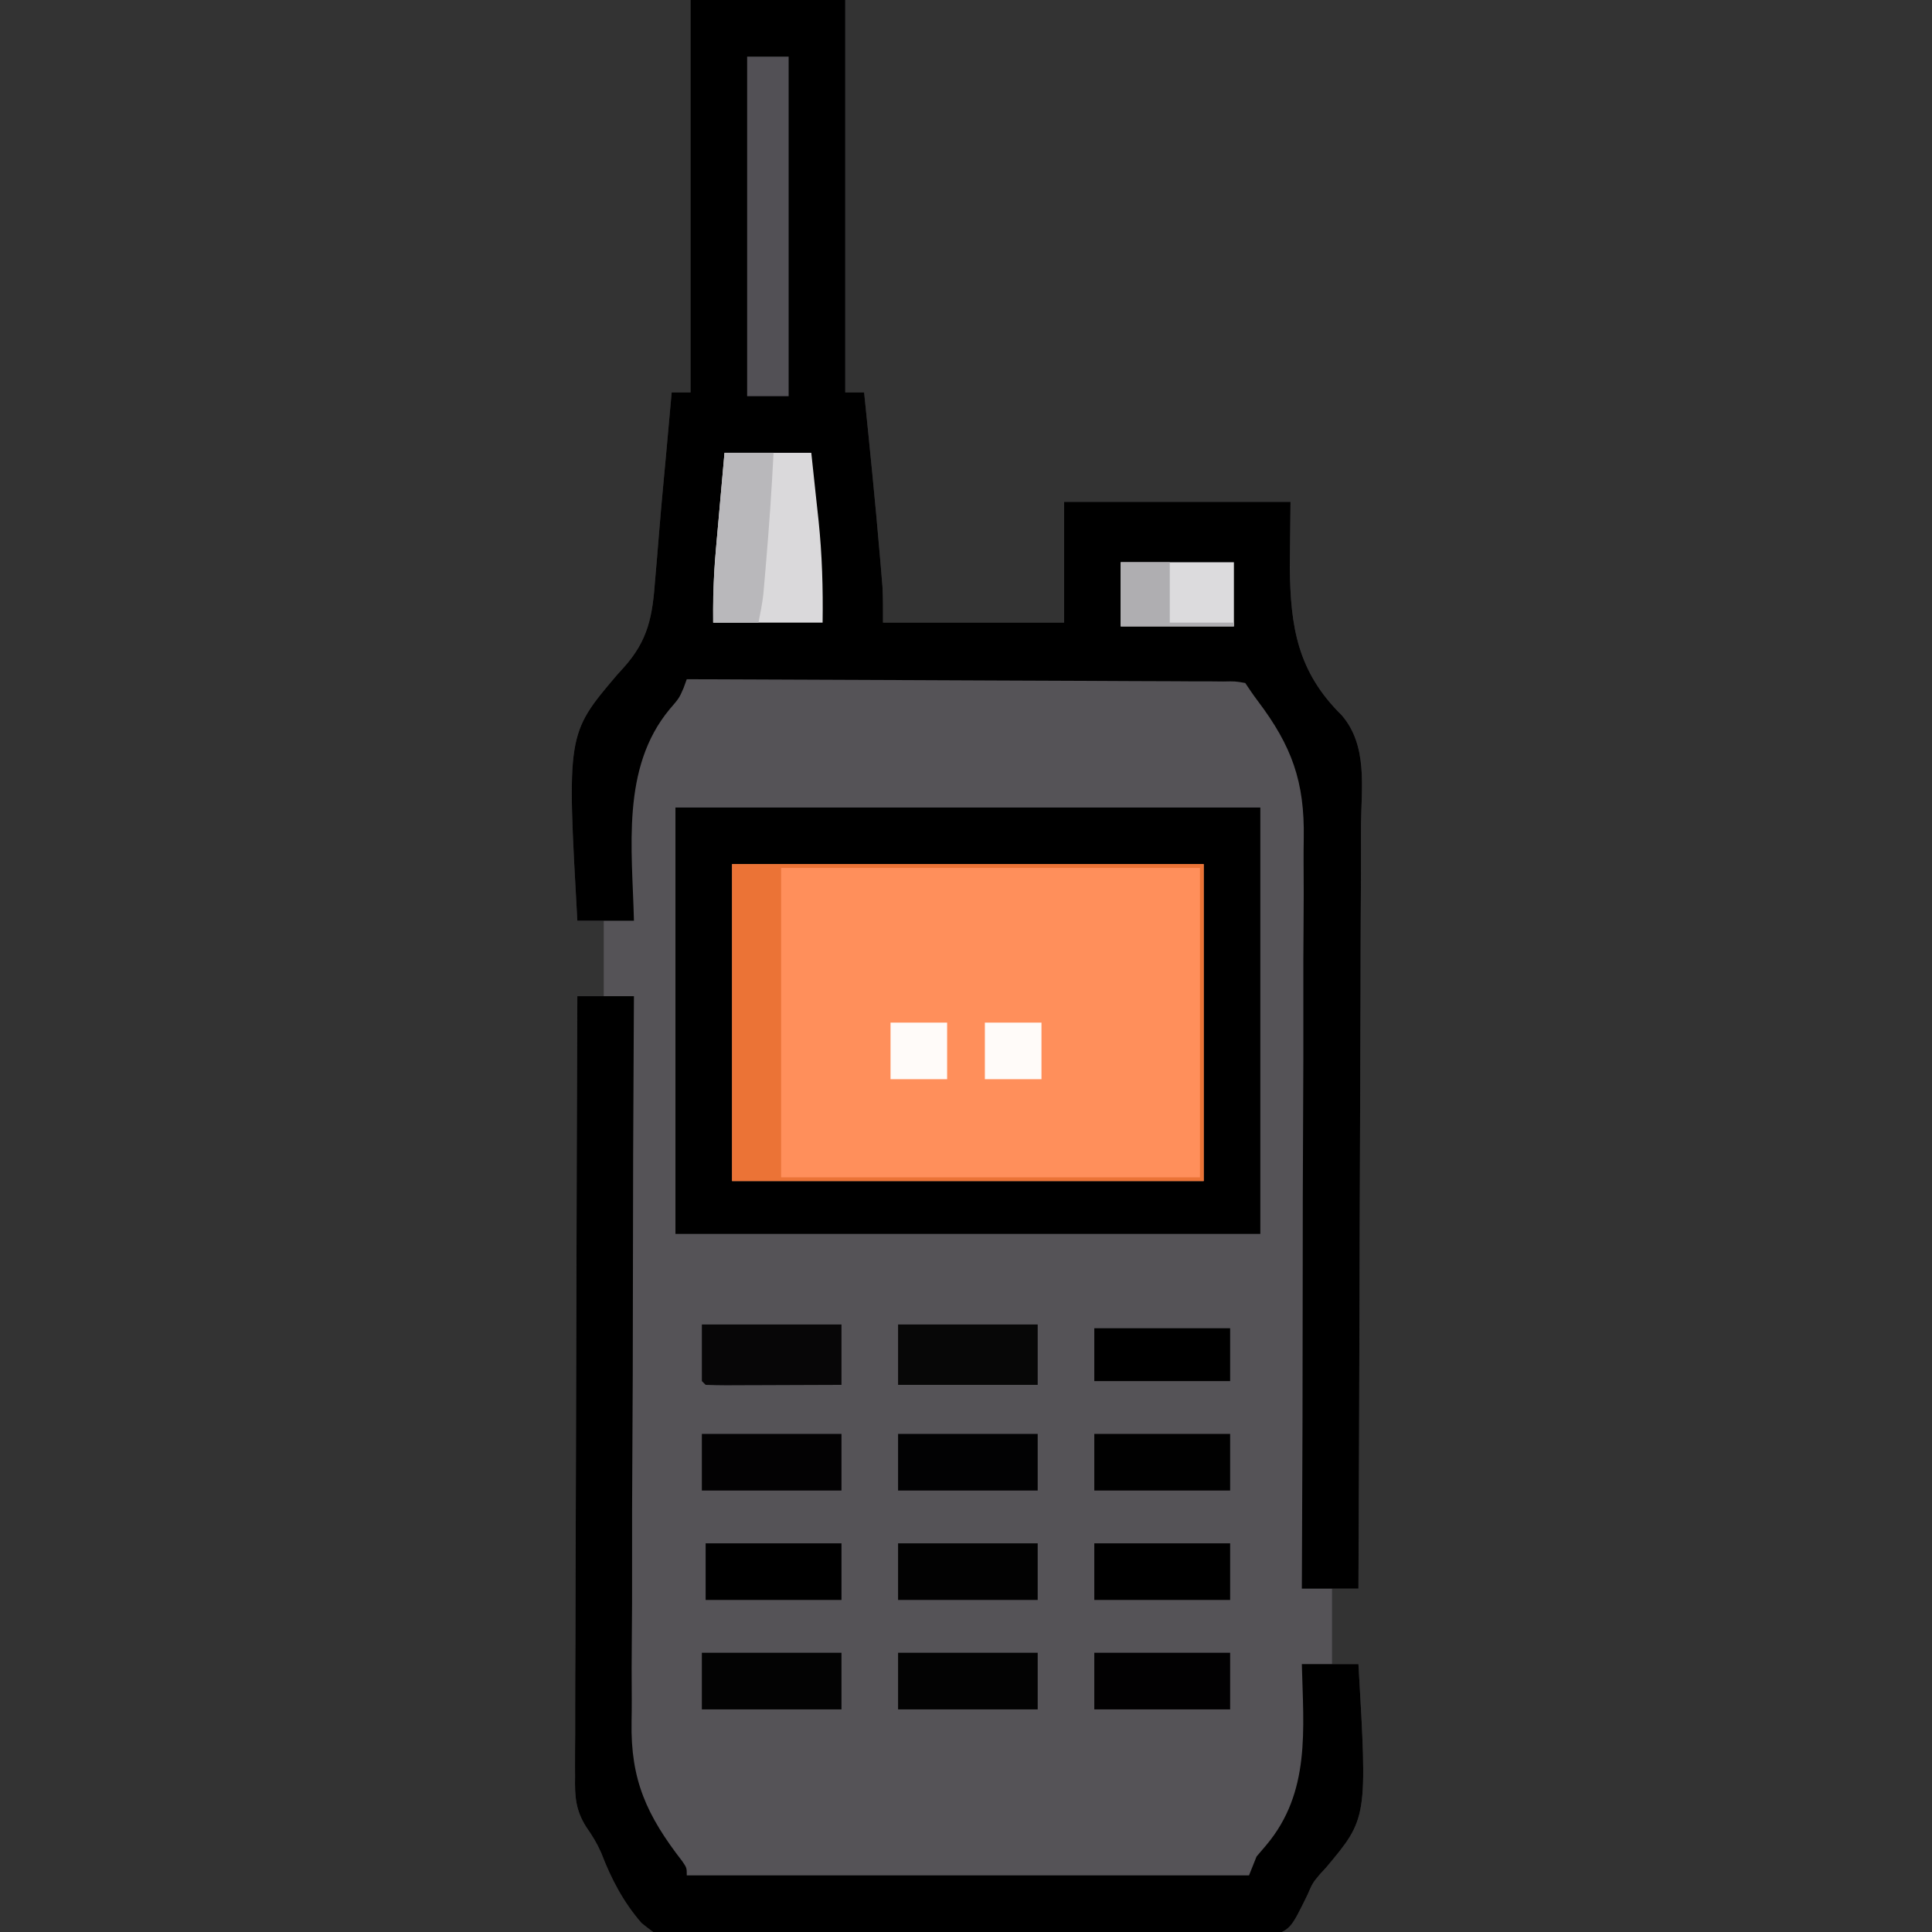 <?xml version="1.0" encoding="UTF-8"?>
<svg version="1.1" xmlns="http://www.w3.org/2000/svg" width="512" height="512">
<rect width="100%" height="100%" fill="#333333" stroke="none"/>
<path d="M0 0 C13.53 0 27.06 0 41 0 C41 34.32 41 68.64 41 104 C42.65 104 44.3 104 46 104 C47.486 118.471 48.96 132.942 50.188 147.438 C50.271 148.406 50.355 149.374 50.441 150.371 C50.516 151.279 50.591 152.186 50.668 153.121 C50.765 154.288 50.765 154.288 50.864 155.478 C51.035 158.648 51 161.826 51 165 C66.84 165 82.68 165 99 165 C99 154.44 99 143.88 99 133 C118.8 133 138.6 133 159 133 C158.938 138.734 158.876 144.468 158.812 150.375 C158.979 166.168 160.873 178.027 172.577 189.553 C179.508 197.602 177.788 208.628 177.681 218.584 C177.679 220.792 177.68 223.001 177.684 225.209 C177.686 231.188 177.65 237.166 177.608 243.145 C177.571 249.399 177.567 255.653 177.56 261.907 C177.544 272.399 177.506 282.89 177.453 293.382 C177.398 304.185 177.355 314.988 177.33 325.791 C177.328 326.458 177.326 327.125 177.325 327.812 C177.317 331.157 177.309 334.502 177.302 337.847 C177.239 365.565 177.134 393.282 177 421 C174.69 421 172.38 421 170 421 C170 427.6 170 434.2 170 441 C172.31 441 174.62 441 177 441 C179.374 481.872 179.374 481.872 168.406 494.945 C167.614 495.801 167.614 495.801 166.806 496.674 C164.852 499.021 164.852 499.021 163.48 502.174 C159.052 511.233 159.052 511.233 153.65 513.252 C149.389 513.775 145.285 513.886 141 513.857 C139.377 513.892 137.755 513.933 136.133 513.979 C131.742 514.085 127.353 514.108 122.961 514.108 C119.283 514.115 115.606 514.158 111.929 514.199 C103.242 514.295 94.557 514.318 85.87 514.299 C76.938 514.282 68.015 514.401 59.086 514.586 C51.395 514.739 43.707 514.799 36.014 514.787 C31.43 514.781 26.852 514.811 22.269 514.935 C-5.427 515.63 -5.427 515.63 -12.975 509.639 C-17.815 504.075 -21.026 497.929 -23.654 491.067 C-24.805 488.445 -25.996 486.525 -27.615 484.202 C-30.471 479.724 -30.694 476.055 -30.601 470.838 C-30.606 469.949 -30.61 469.06 -30.614 468.144 C-30.622 465.183 -30.595 462.224 -30.568 459.264 C-30.566 457.134 -30.567 455.005 -30.57 452.876 C-30.571 447.108 -30.542 441.34 -30.507 435.572 C-30.476 429.54 -30.473 423.507 -30.467 417.475 C-30.451 406.057 -30.41 394.639 -30.36 383.221 C-30.304 370.22 -30.277 357.219 -30.252 344.218 C-30.199 317.478 -30.111 290.739 -30 264 C-27.69 264 -25.38 264 -23 264 C-23 257.4 -23 250.8 -23 244 C-25.31 244 -27.62 244 -30 244 C-32.773 194.513 -32.773 194.513 -19.551 178.941 C-18.644 177.937 -18.644 177.937 -17.719 176.913 C-11.165 169.619 -10.076 163.245 -9.375 153.562 C-9.206 151.59 -9.036 149.617 -8.866 147.644 C-8.689 145.556 -8.521 143.467 -8.356 141.378 C-7.991 136.813 -7.576 132.252 -7.152 127.691 C-7.082 126.93 -7.011 126.17 -6.939 125.386 C-6.798 123.875 -6.658 122.365 -6.518 120.854 C-6 115.237 -5.501 109.618 -5 104 C-3.35 104 -1.7 104 0 104 C0 69.68 0 35.36 0 0 Z " fill="#555357" transform="translate(183,0)"/>
<path d="M0 0 C13.53 0 27.06 0 41 0 C41 34.32 41 68.64 41 104 C42.65 104 44.3 104 46 104 C47.486 118.471 48.96 132.942 50.188 147.438 C50.271 148.406 50.355 149.374 50.441 150.371 C50.516 151.279 50.591 152.186 50.668 153.121 C50.765 154.288 50.765 154.288 50.864 155.478 C51.035 158.648 51 161.826 51 165 C66.84 165 82.68 165 99 165 C99 154.44 99 143.88 99 133 C118.8 133 138.6 133 159 133 C158.938 138.734 158.876 144.468 158.812 150.375 C158.979 166.168 160.873 178.027 172.577 189.553 C179.508 197.602 177.788 208.628 177.681 218.584 C177.679 220.792 177.68 223.001 177.684 225.209 C177.686 231.188 177.65 237.166 177.608 243.145 C177.571 249.399 177.567 255.653 177.56 261.907 C177.544 272.399 177.506 282.89 177.453 293.382 C177.398 304.185 177.355 314.988 177.33 325.791 C177.328 326.458 177.326 327.125 177.325 327.812 C177.317 331.157 177.309 334.502 177.302 337.847 C177.239 365.565 177.134 393.282 177 421 C172.05 421 167.1 421 162 421 C162.006 419.894 162.012 418.788 162.018 417.648 C162.159 390.67 162.231 363.692 162.231 336.713 C162.232 323.666 162.256 310.62 162.333 297.573 C162.399 286.194 162.424 274.816 162.398 263.437 C162.386 257.418 162.394 251.4 162.454 245.382 C162.51 239.702 162.508 234.025 162.464 228.345 C162.457 226.274 162.471 224.203 162.508 222.133 C162.756 207.157 159.363 197.72 150.306 185.733 C149.148 184.196 148.067 182.601 147 181 C144.329 180.535 144.329 180.535 141.141 180.601 C139.893 180.589 138.645 180.576 137.359 180.563 C135.968 180.564 134.578 180.566 133.187 180.568 C131.729 180.559 130.27 180.548 128.812 180.537 C124.845 180.509 120.879 180.5 116.912 180.494 C112.769 180.485 108.626 180.458 104.484 180.434 C96.636 180.39 88.788 180.362 80.939 180.339 C72.006 180.312 63.073 180.268 54.139 180.222 C35.76 180.129 17.38 180.058 -1 180 C-1.277 180.763 -1.554 181.527 -1.84 182.313 C-3 185 -3 185 -5.566 187.984 C-18.464 203.551 -15.454 224.928 -15 244 C-19.95 244 -24.9 244 -30 244 C-32.773 194.513 -32.773 194.513 -19.551 178.941 C-18.644 177.937 -18.644 177.937 -17.719 176.913 C-11.165 169.619 -10.076 163.245 -9.375 153.562 C-9.206 151.59 -9.036 149.617 -8.866 147.644 C-8.689 145.556 -8.521 143.467 -8.356 141.378 C-7.991 136.813 -7.576 132.252 -7.152 127.691 C-7.082 126.93 -7.011 126.17 -6.939 125.386 C-6.798 123.875 -6.658 122.365 -6.518 120.854 C-6 115.237 -5.501 109.618 -5 104 C-3.35 104 -1.7 104 0 104 C0 69.68 0 35.36 0 0 Z " fill="#000000" transform="translate(183,0)"/>
<path d="M0 0 C41.25 0 82.5 0 125 0 C125 27.72 125 55.44 125 84 C83.75 84 42.5 84 0 84 C0 56.28 0 28.56 0 0 Z " fill="#FF8F5B" transform="translate(194,229)"/>
<path d="M0 0 C4.95 0 9.9 0 15 0 C14.993 1.069 14.986 2.138 14.979 3.239 C14.816 29.325 14.728 55.41 14.718 81.497 C14.711 94.112 14.68 106.727 14.592 119.342 C14.515 130.346 14.484 141.348 14.508 152.352 C14.519 158.172 14.507 163.99 14.44 169.809 C14.378 175.303 14.378 180.793 14.423 186.287 C14.429 188.288 14.414 190.289 14.373 192.29 C14.079 207.714 18.397 217.111 27.832 229.28 C29 231 29 231 29 233 C78.17 233 127.34 233 178 233 C178.66 231.35 179.32 229.7 180 228 C180.847 227.006 181.694 226.012 182.566 224.988 C194.356 210.98 192.426 194.327 192 177 C196.95 177 201.9 177 207 177 C209.374 217.872 209.374 217.872 198.406 230.945 C197.614 231.801 197.614 231.801 196.806 232.674 C194.852 235.021 194.852 235.021 193.48 238.174 C189.052 247.233 189.052 247.233 183.65 249.252 C179.389 249.775 175.285 249.886 171 249.857 C169.377 249.892 167.755 249.933 166.133 249.979 C161.742 250.085 157.353 250.108 152.961 250.108 C149.283 250.115 145.606 250.158 141.929 250.199 C133.242 250.295 124.557 250.318 115.87 250.299 C106.938 250.282 98.015 250.401 89.086 250.586 C81.395 250.739 73.707 250.799 66.014 250.787 C61.43 250.781 56.852 250.811 52.269 250.935 C24.573 251.63 24.573 251.63 17.025 245.639 C12.185 240.075 8.974 233.929 6.346 227.067 C5.195 224.445 4.004 222.525 2.385 220.202 C-0.471 215.724 -0.694 212.055 -0.601 206.838 C-0.606 205.949 -0.61 205.06 -0.614 204.144 C-0.622 201.183 -0.595 198.224 -0.568 195.264 C-0.566 193.134 -0.567 191.005 -0.57 188.876 C-0.571 183.108 -0.542 177.34 -0.507 171.572 C-0.476 165.54 -0.473 159.507 -0.467 153.475 C-0.451 142.057 -0.41 130.639 -0.36 119.221 C-0.304 106.22 -0.277 93.219 -0.252 80.218 C-0.199 53.478 -0.111 26.739 0 0 Z " fill="#000000" transform="translate(153,264)"/>
<path d="M0 0 C51.15 0 102.3 0 155 0 C155 37.29 155 74.58 155 113 C103.85 113 52.7 113 0 113 C0 75.71 0 38.42 0 0 Z M15 15 C15 42.72 15 70.44 15 99 C56.25 99 97.5 99 140 99 C140 71.28 140 43.56 140 15 C98.75 15 57.5 15 15 15 Z " fill="#000000" transform="translate(179,214)"/>
<path d="M0 0 C41.25 0 82.5 0 125 0 C125 27.72 125 55.44 125 84 C83.75 84 42.5 84 0 84 C0 56.28 0 28.56 0 0 Z M13 1 C13 28.06 13 55.12 13 83 C49.63 83 86.26 83 124 83 C124 55.94 124 28.88 124 1 C87.37 1 50.74 1 13 1 Z " fill="#EB7336" transform="translate(194,229)"/>
<path d="M0 0 C7.59 0 15.18 0 23 0 C23.435 3.997 23.864 7.994 24.282 11.993 C24.494 14.002 24.713 16.01 24.934 18.018 C25.875 27.094 26.131 35.879 26 45 C16.43 45 6.86 45 -3 45 C-3 38.678 -2.919 32.623 -2.344 26.367 C-2.277 25.604 -2.211 24.842 -2.142 24.056 C-1.932 21.662 -1.716 19.268 -1.5 16.875 C-1.355 15.234 -1.211 13.594 -1.066 11.953 C-0.716 7.968 -0.358 3.984 0 0 Z " fill="#DAD9DB" transform="translate(192,120)"/>
<path d="M0 0 C3.63 0 7.26 0 11 0 C11 29.7 11 59.4 11 90 C7.37 90 3.74 90 0 90 C0 60.3 0 30.6 0 0 Z " fill="#525055" transform="translate(198,15)"/>
<path d="M0 0 C12.21 0 24.42 0 37 0 C37 5.28 37 10.56 37 16 C24.79 16 12.58 16 0 16 C0 10.72 0 5.44 0 0 Z " fill="#070707" transform="translate(238,351)"/>
<path d="M0 0 C12.21 0 24.42 0 37 0 C37 5.28 37 10.56 37 16 C31.891 16.023 26.783 16.043 21.674 16.055 C19.935 16.06 18.196 16.067 16.456 16.075 C13.962 16.088 11.467 16.093 8.973 16.098 C8.19 16.103 7.408 16.108 6.602 16.113 C4.734 16.113 2.867 16.062 1 16 C0.67 15.67 0.34 15.34 0 15 C0 10.05 0 5.1 0 0 Z " fill="#070607" transform="translate(186,351)"/>
<path d="M0 0 C4.29 0 8.58 0 13 0 C12.502 9.765 11.835 19.508 11 29.25 C10.876 30.731 10.876 30.731 10.749 32.242 C10.667 33.178 10.585 34.114 10.5 35.078 C10.428 35.907 10.356 36.737 10.281 37.591 C9.991 40.08 9.492 42.542 9 45 C5.04 45 1.08 45 -3 45 C-3.229 35.558 -2.348 26.267 -1.5 16.875 C-1.355 15.234 -1.211 13.594 -1.066 11.953 C-0.715 7.968 -0.359 3.984 0 0 Z " fill="#B9B8BB" transform="translate(192,120)"/>
<path d="M0 0 C12.21 0 24.42 0 37 0 C37 4.95 37 9.9 37 15 C24.79 15 12.58 15 0 15 C0 10.05 0 5.1 0 0 Z " fill="#030303" transform="translate(238,438)"/>
<path d="M0 0 C12.21 0 24.42 0 37 0 C37 4.95 37 9.9 37 15 C24.79 15 12.58 15 0 15 C0 10.05 0 5.1 0 0 Z " fill="#030303" transform="translate(186,438)"/>
<path d="M0 0 C12.21 0 24.42 0 37 0 C37 4.95 37 9.9 37 15 C24.79 15 12.58 15 0 15 C0 10.05 0 5.1 0 0 Z " fill="#020202" transform="translate(238,409)"/>
<path d="M0 0 C12.21 0 24.42 0 37 0 C37 4.95 37 9.9 37 15 C24.79 15 12.58 15 0 15 C0 10.05 0 5.1 0 0 Z " fill="#020203" transform="translate(238,380)"/>
<path d="M0 0 C12.21 0 24.42 0 37 0 C37 4.95 37 9.9 37 15 C24.79 15 12.58 15 0 15 C0 10.05 0 5.1 0 0 Z " fill="#030203" transform="translate(186,380)"/>
<path d="M0 0 C11.88 0 23.76 0 36 0 C36 4.95 36 9.9 36 15 C24.12 15 12.24 15 0 15 C0 10.05 0 5.1 0 0 Z " fill="#020102" transform="translate(290,438)"/>
<path d="M0 0 C11.88 0 23.76 0 36 0 C36 4.95 36 9.9 36 15 C24.12 15 12.24 15 0 15 C0 10.05 0 5.1 0 0 Z " fill="#000000" transform="translate(290,409)"/>
<path d="M0 0 C11.88 0 23.76 0 36 0 C36 4.95 36 9.9 36 15 C24.12 15 12.24 15 0 15 C0 10.05 0 5.1 0 0 Z " fill="#000000" transform="translate(187,409)"/>
<path d="M0 0 C11.88 0 23.76 0 36 0 C36 4.95 36 9.9 36 15 C24.12 15 12.24 15 0 15 C0 10.05 0 5.1 0 0 Z " fill="#010101" transform="translate(290,380)"/>
<path d="M0 0 C9.9 0 19.8 0 30 0 C30 5.61 30 11.22 30 17 C20.1 17 10.2 17 0 17 C0 11.39 0 5.78 0 0 Z " fill="#DCDBDD" transform="translate(297,149)"/>
<path d="M0 0 C11.88 0 23.76 0 36 0 C36 4.62 36 9.24 36 14 C24.12 14 12.24 14 0 14 C0 9.38 0 4.76 0 0 Z " fill="#000000" transform="translate(290,352)"/>
<path d="M0 0 C4.29 0 8.58 0 13 0 C13 5.28 13 10.56 13 16 C18.61 16 24.22 16 30 16 C30 16.33 30 16.66 30 17 C20.1 17 10.2 17 0 17 C0 11.39 0 5.78 0 0 Z " fill="#AFAEB1" transform="translate(297,149)"/>
<path d="M0 0 C4.95 0 9.9 0 15 0 C15 4.95 15 9.9 15 15 C10.05 15 5.1 15 0 15 C0 10.05 0 5.1 0 0 Z " fill="#FFFBF9" transform="translate(261,271)"/>
<path d="M0 0 C4.95 0 9.9 0 15 0 C15 4.95 15 9.9 15 15 C10.05 15 5.1 15 0 15 C0 10.05 0 5.1 0 0 Z " fill="#FFFBF9" transform="translate(236,271)"/>
</svg>
